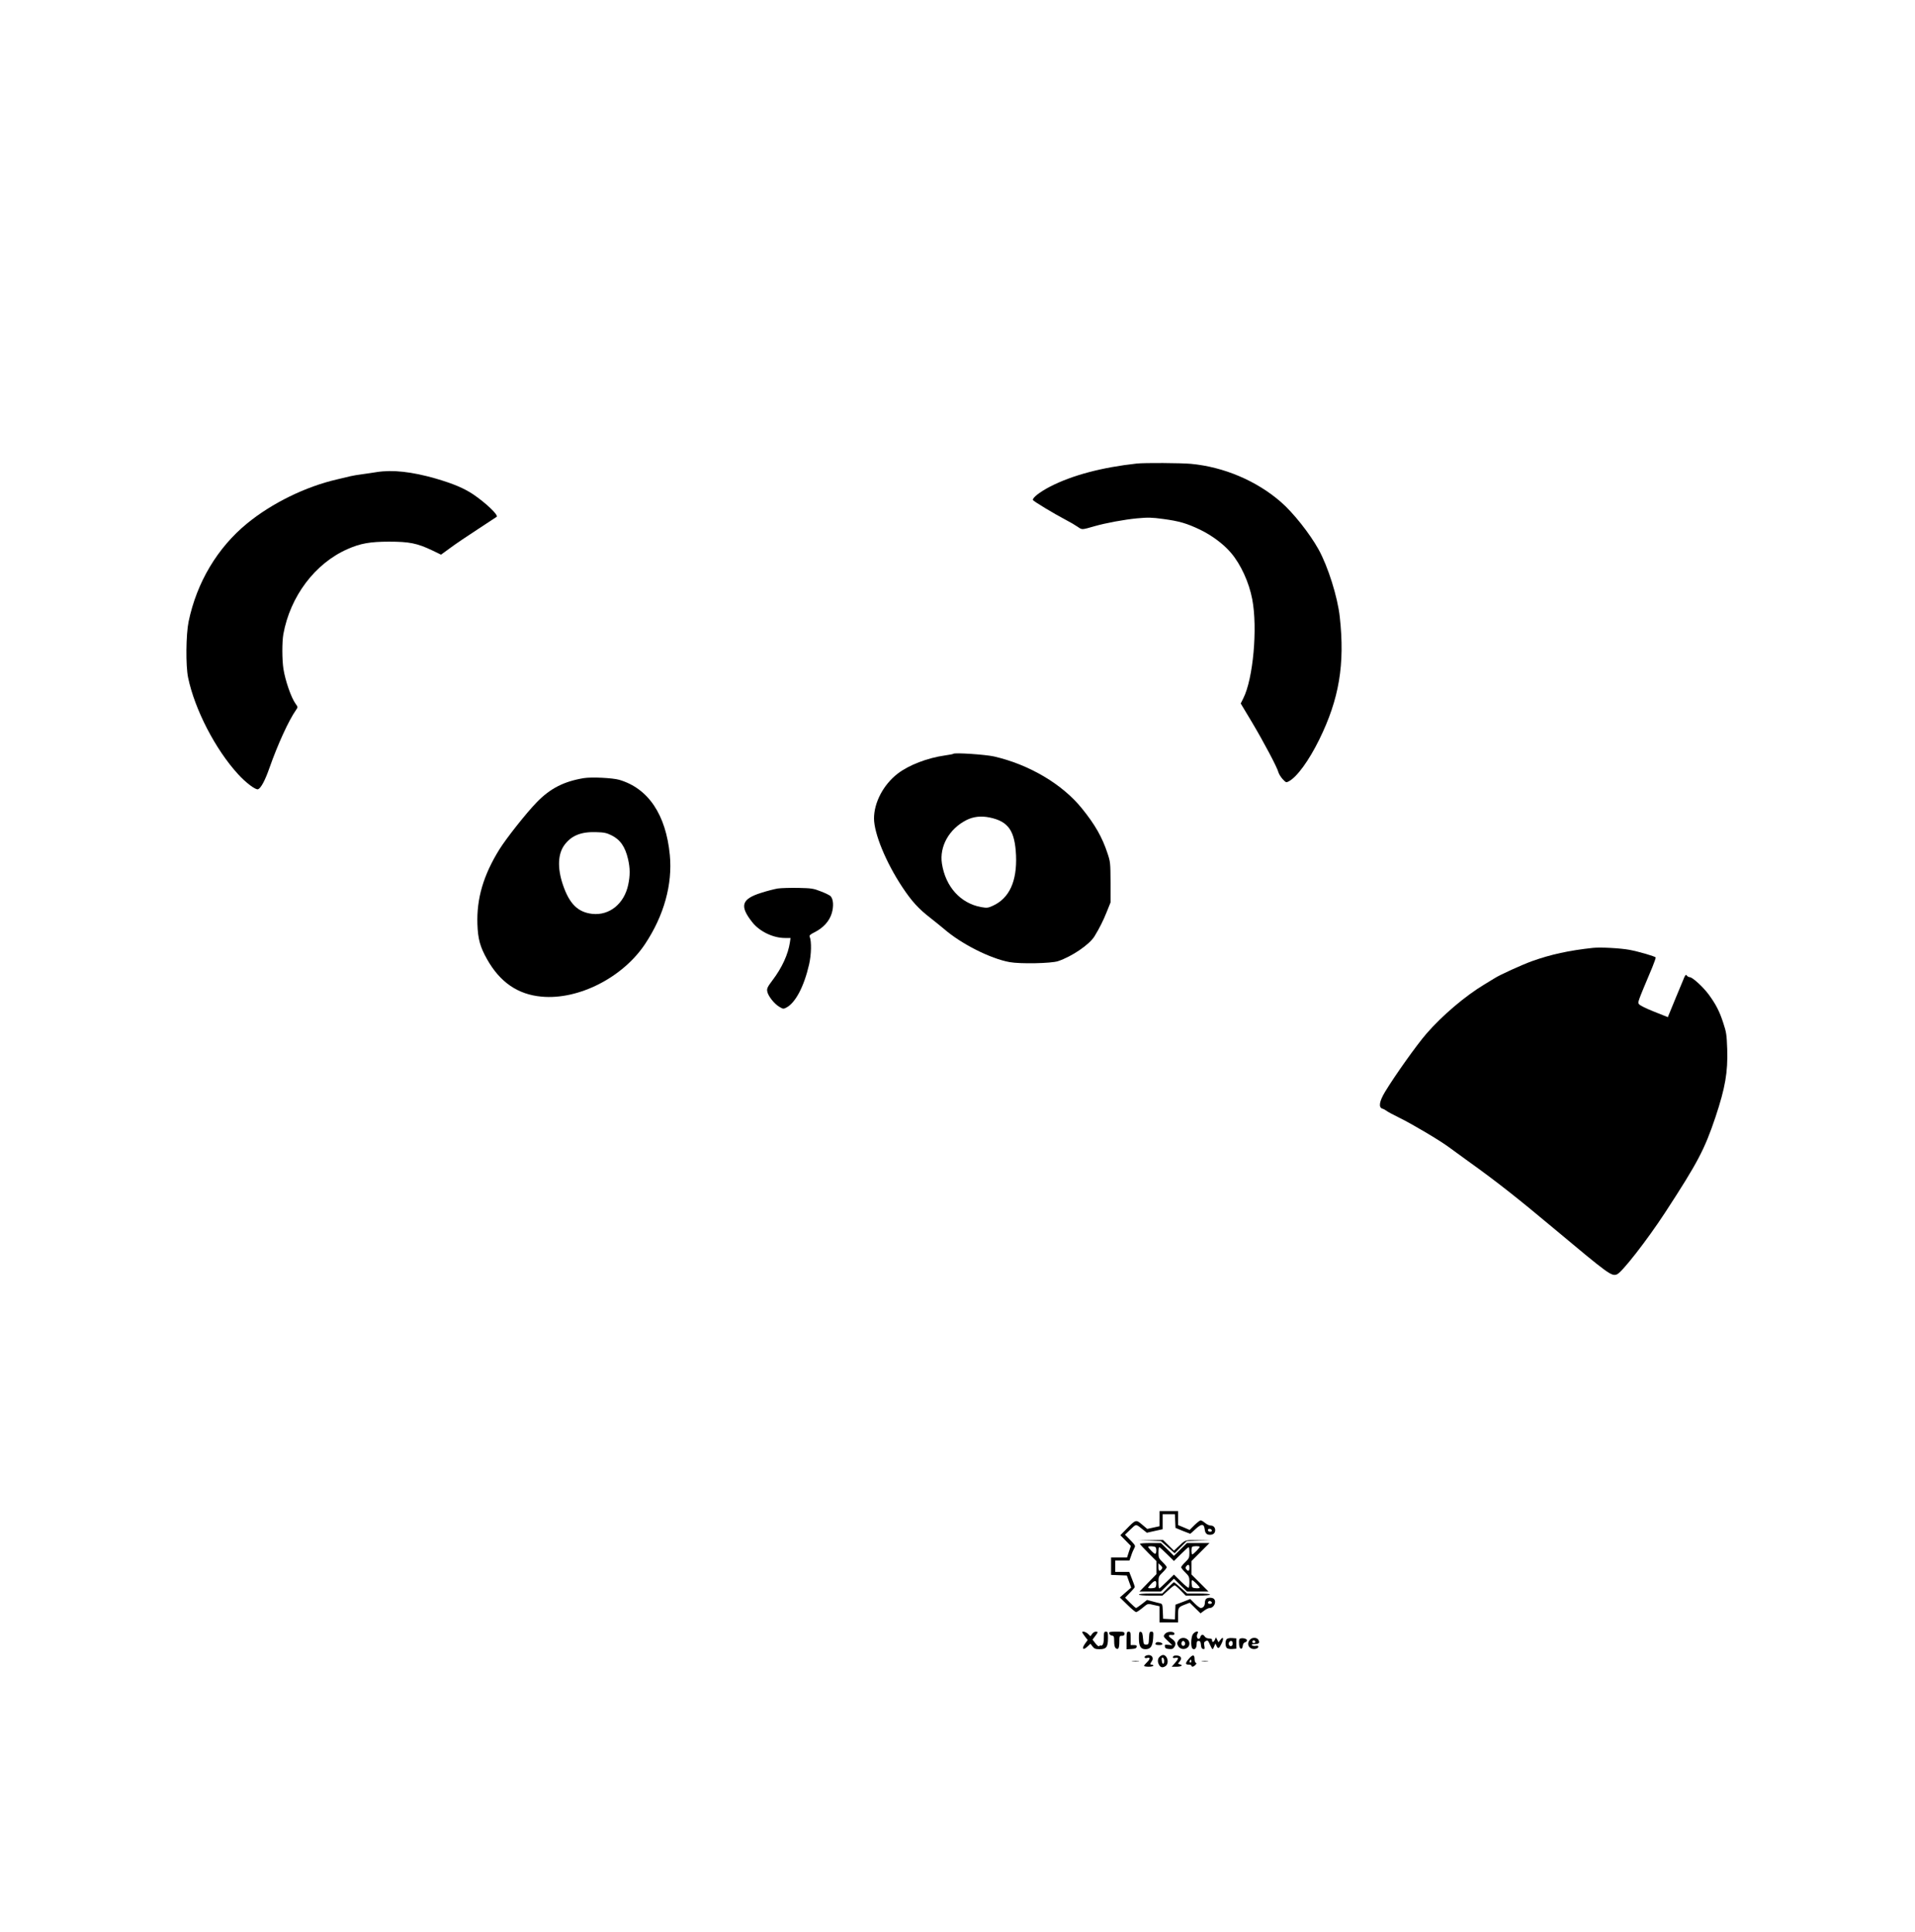 <svg version="1.0" xmlns="http://www.w3.org/2000/svg"
 width="1858pt" height="1874pt" viewBox="0 0 1858 1874"
 preserveAspectRatio="xMidYMid meet">

<g transform="translate(0,1874) scale(0.1,-0.1)"
fill="#000000" stroke="none">
<path d="M11030 14243 c-338 -37 -625 -113 -840 -223 -102 -53 -175 -110 -168
-131 4 -12 208 -135 323 -195 39 -20 88 -49 111 -65 44 -30 38 -30 164 6 108
31 287 64 411 76 109 10 144 9 255 -6 156 -21 228 -42 360 -105 113 -55 226
-139 297 -223 95 -111 176 -287 207 -452 53 -278 9 -770 -87 -960 l-25 -50
108 -180 c115 -193 247 -442 258 -488 4 -15 22 -45 40 -65 33 -35 35 -36 61
-22 79 42 194 200 295 405 193 393 250 729 199 1190 -21 193 -114 489 -206
655 -85 153 -245 355 -363 458 -237 207 -555 342 -875 372 -103 9 -447 11
-525 3z"/>
<path d="M3655 14160 c-27 -5 -88 -13 -135 -20 -47 -6 -101 -15 -120 -20 -19
-5 -78 -19 -130 -31 -305 -70 -631 -230 -871 -426 -289 -236 -490 -573 -569
-953 -26 -126 -29 -429 -5 -544 64 -308 265 -697 484 -936 76 -84 172 -156
195 -147 28 11 68 86 111 209 80 227 186 459 257 560 19 28 19 28 -4 60 -43
59 -100 224 -118 338 -14 93 -14 260 -1 337 67 368 307 687 623 826 124 55
219 72 403 72 196 0 272 -15 419 -85 l85 -41 88 64 c48 36 169 118 268 182 99
65 182 119 184 121 19 17 -107 136 -228 218 -90 60 -195 104 -366 154 -232 66
-415 86 -570 62z"/>
<path d="M9250 11427 c-3 -3 -39 -10 -82 -16 -170 -24 -350 -93 -459 -177
-137 -106 -229 -279 -229 -434 0 -145 115 -425 273 -664 92 -139 159 -213 277
-304 47 -37 105 -84 130 -105 167 -145 449 -287 635 -321 102 -19 404 -13 470
9 135 45 305 161 354 241 49 80 86 154 119 237 l37 92 0 195 c-1 187 -2 199
-29 280 -52 158 -121 279 -248 436 -190 236 -511 426 -853 505 -85 19 -383 39
-395 26z m352 -618 c182 -38 245 -128 256 -369 10 -250 -65 -414 -224 -487
-49 -22 -57 -23 -116 -13 -199 37 -344 197 -379 421 -26 167 70 338 238 423
68 34 141 42 225 25z"/>
<path d="M5665 11191 c-193 -32 -326 -99 -457 -234 -99 -101 -296 -350 -363
-458 -155 -250 -221 -476 -213 -724 5 -145 26 -221 93 -340 125 -223 298 -343
529 -364 359 -34 792 187 1007 514 182 275 265 577 238 860 -38 392 -208 645
-489 729 -63 19 -269 29 -345 17z m266 -554 c87 -42 135 -112 163 -234 20 -88
20 -157 1 -247 -39 -184 -182 -300 -349 -282 -139 16 -221 96 -284 281 -56
165 -50 303 17 391 67 88 158 125 301 121 80 -2 105 -7 151 -30z"/>
<path d="M7545 10120 c-33 -6 -105 -24 -160 -42 -191 -60 -211 -127 -87 -284
71 -91 203 -154 318 -154 l54 0 -6 -42 c-17 -116 -77 -247 -169 -368 -48 -64
-56 -80 -51 -107 6 -43 67 -121 116 -150 36 -22 42 -23 68 -9 89 46 172 202
222 419 22 96 25 223 6 269 -6 12 4 22 46 43 86 43 145 108 168 185 20 68 16
134 -10 164 -6 9 -49 30 -93 47 -76 30 -92 32 -222 35 -77 1 -167 -1 -200 -6z"/>
<path d="M15455 9544 c-233 -25 -409 -64 -589 -128 -97 -35 -318 -135 -366
-167 -14 -9 -59 -36 -100 -61 -183 -110 -407 -300 -559 -475 -95 -109 -309
-410 -403 -566 -56 -93 -65 -151 -25 -163 12 -3 29 -13 38 -20 9 -8 66 -39
128 -69 131 -65 389 -218 478 -284 34 -25 118 -86 187 -136 266 -190 476 -355
832 -653 533 -446 559 -465 611 -446 47 16 295 334 471 604 313 480 380 607
486 922 95 286 121 434 114 661 -5 137 -8 162 -38 252 -36 112 -71 180 -141
276 -54 73 -158 169 -185 169 -9 0 -22 7 -28 16 -10 13 -16 6 -35 -43 -13 -32
-45 -110 -72 -173 -26 -63 -54 -131 -62 -151 l-15 -37 -133 53 c-78 31 -139
61 -147 73 -13 20 -17 10 129 357 20 49 35 93 33 96 -6 11 -164 57 -254 74
-85 16 -281 27 -355 19z"/>
<path d="M11250 4006 l0 -73 -60 -13 -59 -13 -51 43 c-59 50 -60 49 -153 -46
l-57 -58 51 -52 51 -52 -19 -56 -18 -56 -77 0 -78 0 0 -85 0 -84 76 -3 77 -3
21 -59 21 -58 -55 -48 -55 -48 73 -71 c39 -39 78 -71 85 -71 7 0 34 18 61 40
55 45 48 44 115 28 l51 -11 0 -79 0 -78 90 0 90 0 0 69 c0 76 2 79 69 105 l44
17 53 -52 52 -51 35 26 c18 14 43 26 54 26 41 0 69 60 41 88 -15 15 -61 15
-76 0 -7 -7 -12 -24 -12 -38 0 -29 -16 -50 -40 -50 -9 0 -35 20 -59 44 l-43
43 -71 -28 -72 -27 -3 -72 -3 -71 -57 3 -57 3 -3 72 c-3 70 -4 73 -30 79 -15
3 -49 12 -75 19 l-48 13 -49 -39 c-27 -21 -53 -39 -58 -39 -4 0 -30 23 -57 50
l-49 50 47 48 c26 26 47 51 47 56 0 5 -12 39 -27 77 l-27 69 -68 0 -68 0 0 55
0 55 69 0 69 0 17 48 c8 26 22 58 30 72 13 24 11 27 -38 78 l-52 53 53 51 c58
55 49 56 124 -4 l35 -28 76 17 77 17 0 73 0 73 60 0 59 0 3 -67 3 -66 70 -29
c39 -15 71 -28 73 -28 2 0 25 21 53 47 56 52 81 51 87 -3 5 -39 19 -54 51 -54
32 0 51 16 51 45 0 27 -18 45 -46 45 -12 0 -36 11 -52 25 -17 14 -36 25 -43
25 -7 0 -34 -21 -60 -46 l-47 -47 -56 24 -56 23 0 68 0 68 -90 0 -90 0 0 -74z
m508 -113 c2 -8 -5 -13 -17 -13 -12 0 -21 6 -21 16 0 18 31 15 38 -3z m0 -701
c2 -7 -6 -12 -17 -12 -21 0 -27 11 -14 24 9 9 26 2 31 -12z"/>
<path d="M11154 3793 l109 -4 67 -59 67 -59 58 59 59 59 115 4 116 3 -121 2
c-132 2 -117 8 -202 -72 l-32 -30 -53 52 -53 52 -119 -2 -120 -2 109 -3z"/>
<path d="M11060 3762 c0 -4 36 -43 80 -87 l80 -80 0 -63 0 -64 -82 -84 -82
-84 104 0 104 0 63 62 63 62 63 -62 63 -62 104 0 105 0 -83 83 -82 82 0 65 0
65 87 87 88 88 -110 0 -109 0 -63 -62 -63 -62 -63 62 -63 62 -102 0 c-56 0
-102 -3 -102 -8z m158 -50 c2 -13 1 -31 -3 -39 -5 -13 -12 -10 -40 17 -19 19
-35 38 -35 43 0 4 17 7 38 5 30 -2 38 -7 40 -26z m422 21 c0 -10 -62 -73 -72
-73 -10 0 -11 64 -1 73 9 9 73 9 73 0z m-318 -70 l68 -67 68 67 c37 37 71 67
75 67 4 0 7 -24 7 -53 0 -49 -3 -56 -40 -92 -22 -21 -40 -44 -40 -50 0 -6 18
-29 40 -50 36 -36 40 -44 40 -90 0 -29 -3 -55 -7 -59 -4 -3 -38 24 -75 61
l-68 67 -68 -67 c-37 -37 -71 -67 -75 -67 -4 0 -7 26 -7 58 0 54 2 60 40 97
22 21 40 44 40 50 0 6 -18 29 -40 50 -37 36 -40 43 -40 92 0 29 3 53 7 53 4 0
38 -30 75 -67z m-52 -147 c-20 -25 -30 -19 -30 21 l0 37 22 -21 c18 -18 19
-24 8 -37z m270 14 c0 -33 -11 -38 -30 -15 -10 12 -10 18 0 30 19 23 30 18 30
-15z m-322 -166 c-3 -26 -8 -29 -40 -32 -21 -2 -38 0 -38 4 0 5 14 23 32 41
35 36 51 32 46 -13z m389 14 c18 -18 33 -36 33 -41 0 -4 -17 -7 -37 -5 -36 3
-38 5 -41 41 -2 20 0 37 4 37 5 0 23 -14 41 -32z"/>
<path d="M11330 3335 l-54 -55 -113 0 c-69 0 -113 -4 -113 -10 0 -6 45 -10
114 -10 l114 0 55 50 c30 28 59 50 64 50 5 0 31 -22 58 -50 l49 -50 118 0 c72
0 118 4 118 10 0 6 -44 10 -111 10 l-111 0 -61 55 c-34 30 -64 55 -67 55 -3 0
-30 -25 -60 -55z"/>
<path d="M10500 2904 c0 -3 12 -21 26 -40 l27 -35 -26 -36 c-35 -49 -19 -68
23 -28 l30 28 20 -26 c18 -23 29 -27 70 -27 64 0 80 21 80 107 0 56 -2 63 -20
63 -18 0 -20 -7 -20 -59 0 -40 -5 -63 -15 -71 -8 -7 -15 -9 -15 -4 0 4 -5 3
-11 -3 -9 -9 -19 -3 -41 24 l-28 36 25 33 c30 39 31 44 6 44 -11 0 -27 -10
-35 -22 l-16 -22 -23 22 c-21 20 -57 30 -57 16z"/>
<path d="M10762 2893 c2 -10 13 -19 26 -21 20 -3 22 -9 22 -56 0 -35 5 -58 15
-66 24 -20 35 -2 35 61 0 56 1 59 25 59 18 0 25 5 25 20 0 18 -7 20 -76 20
-66 0 -75 -2 -72 -17z"/>
<path d="M10930 2824 l0 -85 47 3 c36 2 49 7 51 21 3 13 -3 17 -27 17 l-31 0
0 65 c0 58 -2 65 -20 65 -18 0 -20 -7 -20 -86z"/>
<path d="M11050 2848 c0 -79 17 -108 64 -108 49 0 69 29 74 106 4 59 3 64 -16
64 -19 0 -21 -7 -24 -62 -3 -60 -4 -63 -28 -63 -23 0 -25 4 -30 60 -4 47 -9
61 -22 63 -16 3 -18 -5 -18 -60z"/>
<path d="M11307 2892 c-24 -26 -22 -29 26 -74 l42 -40 -38 4 c-34 4 -38 2 -35
-16 2 -16 12 -22 40 -24 30 -3 40 1 53 22 19 29 10 54 -30 80 -33 22 -32 38 3
34 19 -2 27 2 27 12 0 24 -67 25 -88 2z"/>
<path d="M11573 2884 c-18 -29 -21 -120 -4 -137 19 -19 41 2 41 38 0 28 4 35
19 35 16 0 20 -8 23 -37 2 -27 8 -39 21 -41 16 -3 17 1 12 31 -6 29 -3 37 14
46 18 10 22 7 40 -34 11 -25 22 -45 26 -45 3 0 10 12 16 28 l11 27 11 -22 c15
-33 25 -29 49 22 24 50 17 73 -11 36 l-19 -24 -12 24 -13 24 -10 -23 c-11 -25
-27 -29 -27 -7 0 16 -1 16 -39 20 -13 1 -28 10 -33 19 -12 22 -35 20 -41 -4
-3 -11 -10 -20 -16 -20 -18 0 -25 31 -12 51 19 32 -25 24 -46 -7z"/>
<path d="M11433 2824 c-15 -24 -15 -29 -2 -53 28 -49 109 -32 109 24 0 54 -77
75 -107 29z m64 -20 c8 -21 -13 -42 -28 -27 -13 13 -5 43 11 43 6 0 13 -7 17
-16z"/>
<path d="M11902 2838 c-16 -16 -15 -73 2 -87 8 -7 32 -11 53 -9 l38 3 0 50 0
50 -40 3 c-23 2 -46 -3 -53 -10z m58 -43 c0 -25 -23 -35 -35 -15 -10 16 2 40
20 40 9 0 15 -9 15 -25z"/>
<path d="M12024 2835 c-3 -7 -4 -30 -2 -51 4 -47 31 -55 36 -10 2 18 11 30 23
33 11 3 19 12 17 21 -4 20 -67 26 -74 7z"/>
<path d="M12127 2832 c-37 -41 -8 -95 47 -90 18 2 32 9 34 19 2 12 -4 15 -26
11 -16 -2 -33 1 -36 7 -5 7 5 11 28 11 41 0 51 12 36 40 -14 26 -61 27 -83 2z
m53 -23 c0 -5 -7 -9 -15 -9 -15 0 -20 12 -9 23 8 8 24 -1 24 -14z"/>
<path d="M11217 2804 c-15 -16 -5 -24 29 -24 24 0 34 4 32 13 -5 13 -50 22
-61 11z"/>
<path d="M11122 2679 c-27 -10 -19 -33 8 -24 31 10 31 -10 0 -40 -17 -16 -30
-32 -30 -37 0 -4 20 -8 45 -8 25 0 45 5 45 10 0 6 -7 10 -15 10 -19 0 -19 5 1
35 24 37 -10 71 -54 54z"/>
<path d="M11268 2679 c-31 -17 -41 -47 -28 -79 15 -37 37 -44 67 -25 48 32 10
132 -39 104z m27 -52 c0 -39 -19 -38 -23 2 -3 24 0 32 10 29 7 -3 13 -17 13
-31z"/>
<path d="M11387 2674 c-15 -15 -6 -24 18 -18 34 8 32 -8 -6 -51 l-31 -35 45 0
c49 0 70 14 35 23 -21 6 -21 7 -4 26 26 28 17 55 -19 59 -17 2 -34 0 -38 -4z"/>
<path d="M11531 2643 c-33 -40 -32 -53 5 -53 13 0 24 -4 24 -10 0 -15 20 -12
38 7 12 12 13 18 4 21 -6 2 -12 19 -12 38 0 45 -20 44 -59 -3z m25 -30 c-10
-10 -19 5 -10 18 6 11 8 11 12 0 2 -7 1 -15 -2 -18z"/>
<path d="M10988 2623 c18 -2 45 -2 60 0 15 2 0 4 -33 4 -33 0 -45 -2 -27 -4z"/>
<path d="M11663 2623 c15 -2 39 -2 55 0 15 2 2 4 -28 4 -30 0 -43 -2 -27 -4z"/>
</g>
</svg>
